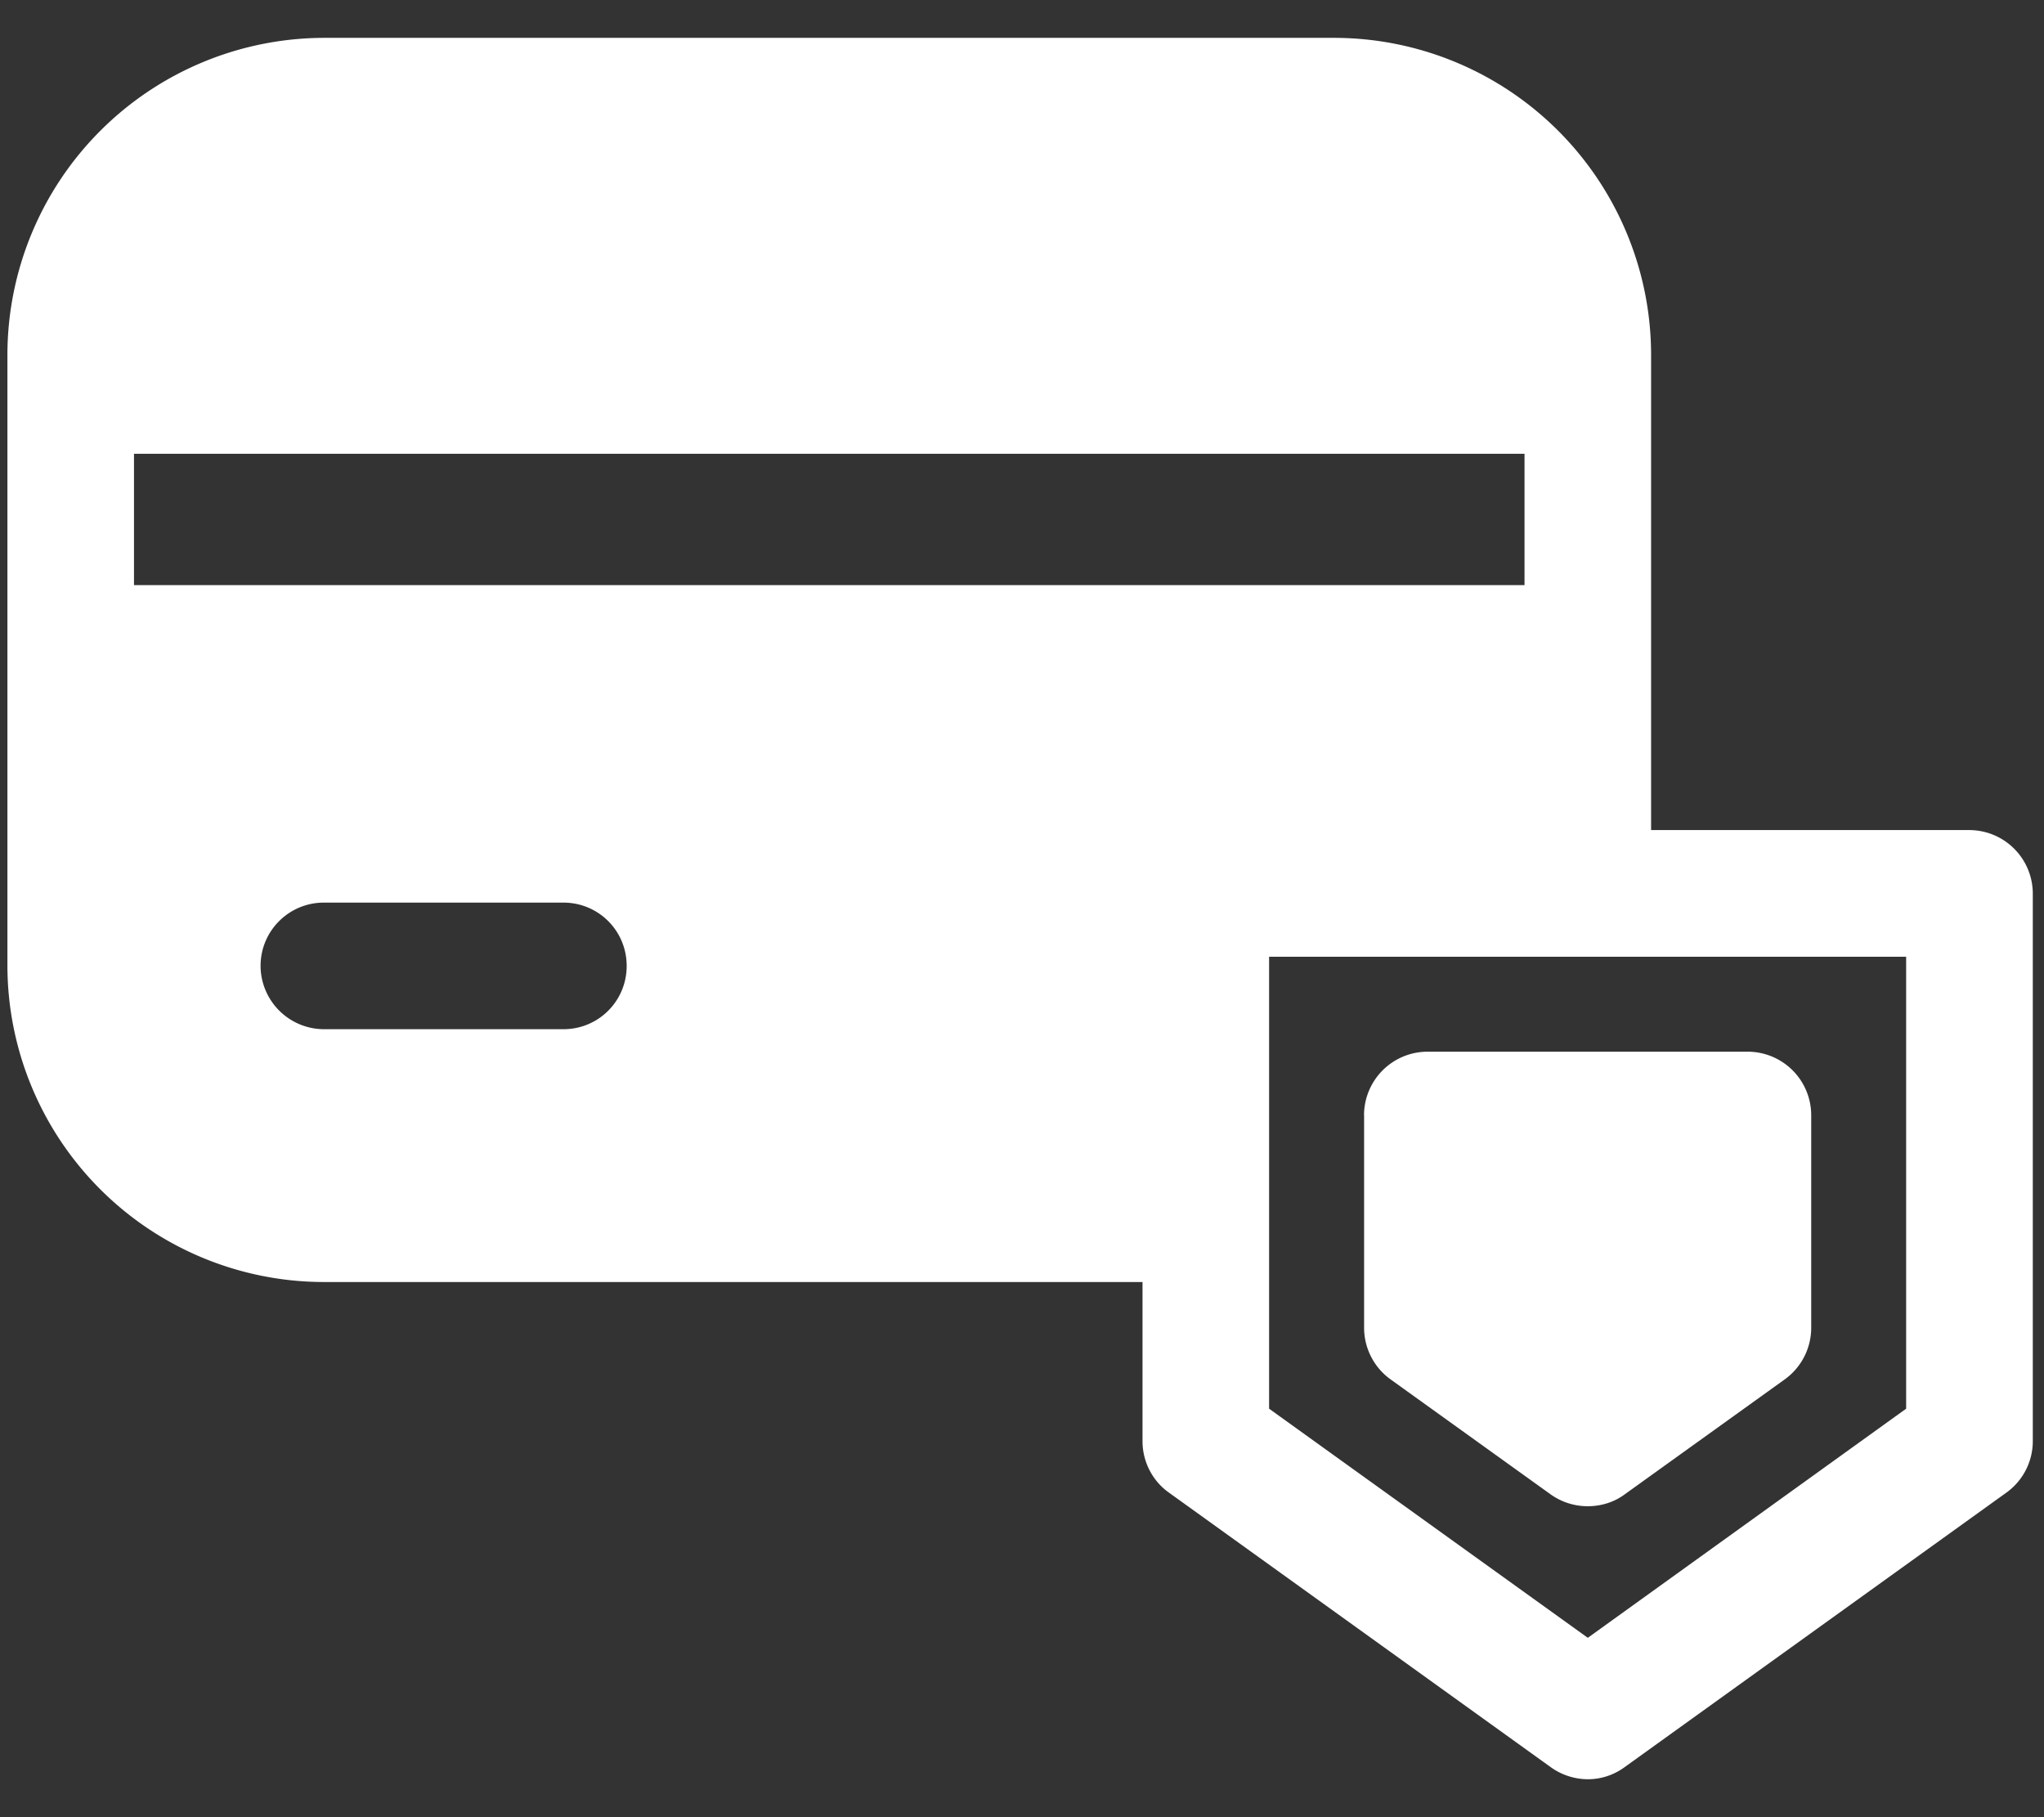 <?xml version="1.0" encoding="UTF-8"?> <svg xmlns="http://www.w3.org/2000/svg" width="27" height="24" fill="#fff"><rect width="100%" height="100%" fill="#333333" stroke="none"/><path d="M26.016 10.963H21.81V4.68A4.19 4.19 0 0 0 17.63.5H4.278a4.19 4.19 0 0 0-4.18 4.18v8.072a4.184 4.184 0 0 0 4.18 4.18h10.814v2.103c0 .268.13.523.347.677l5.046 3.628a.846.846 0 0 0 .489.159.82.82 0 0 0 .485-.159l5.046-3.628a.836.836 0 0 0 .347-.677v-7.236a.84.84 0 0 0-.836-.836zm-18.574 2.63H4.278a.84.84 0 0 1-.836-.836c0-.464.376-.836.836-.836h3.164c.464 0 .836.372.836.836s-.372.836-.836.836zm12.696-7.6v1.735H1.77V5.993h18.368zm5.041 12.612-4.205 3.026-4.21-3.026v-5.969h8.415v5.97zm-7.16-3.879v2.809a.84.84 0 0 0 .347.681l2.119 1.522a.84.84 0 0 0 .489.155c.171 0 .343-.05.485-.155l2.119-1.522a.84.84 0 0 0 .347-.681v-2.809a.84.84 0 0 0-.836-.836h-4.235a.84.84 0 0 0-.836.836z"></path></svg> 